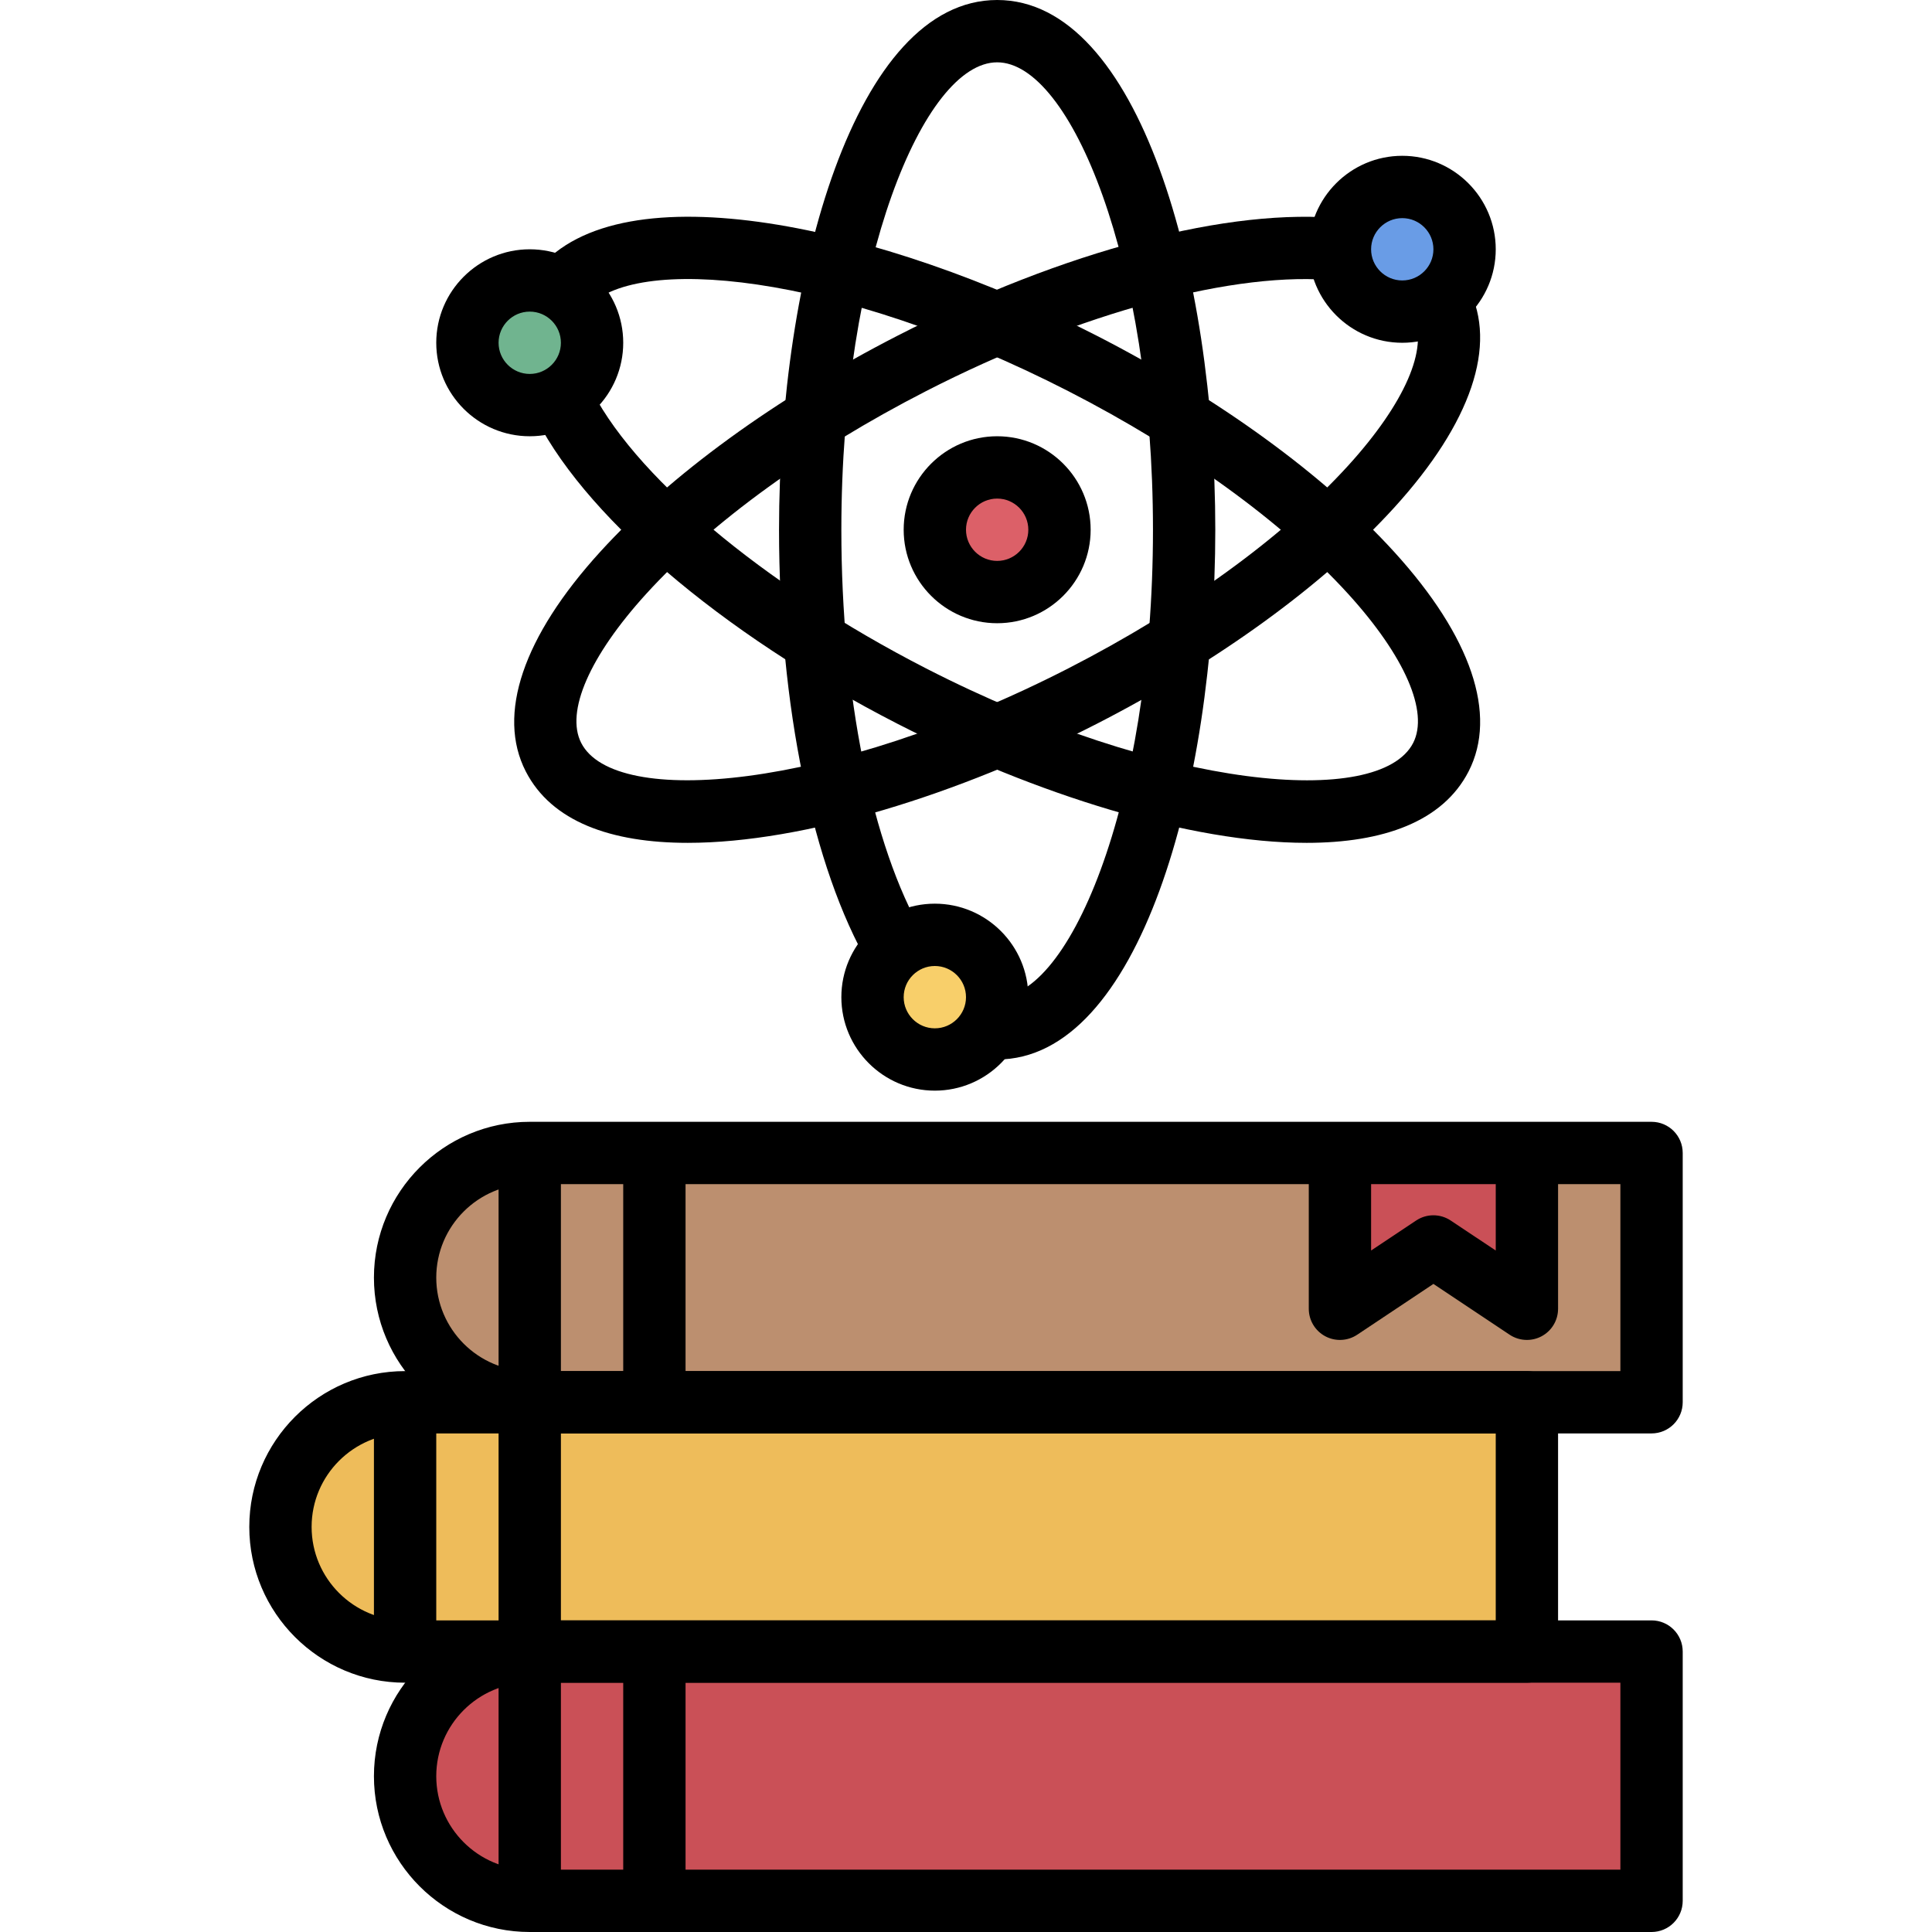 <svg height="496pt" viewBox="-64 0 496 496" width="496pt" xmlns="http://www.w3.org/2000/svg"><path d="m72 424h288v64h-288c-17.672 0-32-14.328-32-32s14.328-32 32-32zm0 0" fill="#ca5057"/><path d="m40 360h288v64h-288c-17.672 0-32-14.328-32-32s14.328-32 32-32zm0 0" fill="#eebc5a"/><path d="m72 296h288v64h-288c-17.672 0-32-14.328-32-32s14.328-32 32-32zm0 0" fill="#bc8f6f"/><path d="m328 296v40l-24-16-24 16v-40" fill="#ca5057"/><path d="m88 88c0 8.836-7.164 16-16 16s-16-7.164-16-16 7.164-16 16-16 16 7.164 16 16zm0 0" fill="#70b48f"/><path d="m192 256c0 8.836-7.164 16-16 16s-16-7.164-16-16 7.164-16 16-16 16 7.164 16 16zm0 0" fill="#f8cf6a"/><path d="m208 136c0 8.836-7.164 16-16 16s-16-7.164-16-16 7.164-16 16-16 16 7.164 16 16zm0 0" fill="#dc6068"/><path d="m312 64c0 8.836-7.164 16-16 16s-16-7.164-16-16 7.164-16 16-16 16 7.164 16 16zm0 0" fill="#699ce6"/><path d="m360 496h-288c-22.055 0-40-17.945-40-40s17.945-40 40-40h288c4.426 0 8 3.586 8 8v64c0 4.414-3.574 8-8 8zm-288-64c-13.23 0-24 10.77-24 24s10.77 24 24 24h280v-48zm0 0"/><path d="m360 368h-288c-22.055 0-40-17.945-40-40s17.945-40 40-40h288c4.426 0 8 3.586 8 8v64c0 4.414-3.574 8-8 8zm-288-64c-13.23 0-24 10.77-24 24s10.77 24 24 24h280v-48zm0 0"/><path d="m328 432h-288c-22.055 0-40-17.945-40-40s17.945-40 40-40h288c4.426 0 8 3.586 8 8v64c0 4.414-3.574 8-8 8zm-288-64c-13.23 0-24 10.77-24 24s10.77 24 24 24h280v-48zm0 0"/><path d="m64 296h16v64h-16zm0 0"/><path d="m32 360h16v64h-16zm0 0"/><path d="m64 424h16v64h-16zm0 0"/><path d="m96 296h16v64h-16zm0 0"/><path d="m64 360h16v64h-16zm0 0"/><path d="m96 424h16v64h-16zm0 0"/><path d="m328 344c-1.551 0-3.105-.449-4.441-1.344l-19.559-13.039-19.559 13.039c-2.449 1.633-5.617 1.793-8.211.398-2.605-1.391-4.23-4.102-4.23-7.055v-40h16v25.047l11.559-7.703c2.688-1.793 6.184-1.793 8.875 0l11.566 7.703v-25.047h16v40c0 2.953-1.625 5.664-4.223 7.055-1.184.633-2.48.945-3.777.945zm0 0"/><path d="m192 272c-1.191 0-2.383-.078-3.559-.238l2.184-15.852c19.312 2.664 41.375-49.559 41.375-119.91 0-68.68-21.121-120-40-120s-40 51.32-40 120c0 42.281 7.816 80.992 20.887 103.551l-13.84 8.023c-14.43-24.887-23.047-66.598-23.047-111.574 0-65.93 19.625-136 56-136s56 70.07 56 136-19.625 136-56 136zm0 0"/><path d="m271.414 216.383c-29.781 0-69.652-12.453-104.957-30.543-45.641-23.398-81.609-54.254-93.855-80.535l14.496-6.762c10.656 22.855 44.672 51.535 86.656 73.059 61.109 31.32 116.398 35.941 125.039 19.141 4.094-7.988-2.145-22.293-16.68-38.27-16.754-18.402-42.266-36.887-71.855-52.059-59.426-30.453-111.984-35.461-123.809-21.023l-12.379-10.145c21.449-26.184 88.426-11.285 143.48 16.93 31.258 16.023 58.395 35.746 76.402 55.535 19.781 21.738 26.559 41.746 19.078 56.336-6.617 12.883-21.902 18.336-41.617 18.336zm0 0"/><path d="m112.586 216.383c-19.723 0-35-5.453-41.609-18.344-7.488-14.59-.703-34.598 19.078-56.336 18.008-19.793 45.145-39.512 76.402-55.535 42.656-21.863 85.473-33.062 114.383-30.023l-1.688 15.91c-25.602-2.703-65.992 8.16-105.398 28.352-29.594 15.168-55.113 33.656-71.859 52.059-14.535 15.977-20.773 30.277-16.68 38.27 8.602 16.801 63.914 12.176 125.043-19.141 29.59-15.168 55.109-33.656 71.855-52.059 14.535-15.977 20.773-30.277 16.68-38.27l14.23-7.297c7.488 14.59.703 34.598-19.078 56.336-18.008 19.793-45.145 39.512-76.402 55.535-35.297 18.09-75.176 30.543-104.957 30.543zm0 0"/><path d="m192 160c-13.23 0-24-10.77-24-24s10.77-24 24-24 24 10.77 24 24-10.77 24-24 24zm0-32c-4.414 0-8 3.594-8 8s3.586 8 8 8 8-3.594 8-8-3.586-8-8-8zm0 0"/><path d="m72 112c-13.23 0-24-10.77-24-24s10.77-24 24-24 24 10.77 24 24-10.77 24-24 24zm0-32c-4.414 0-8 3.594-8 8s3.586 8 8 8 8-3.594 8-8-3.586-8-8-8zm0 0"/><path d="m296 88c-13.23 0-24-10.77-24-24s10.77-24 24-24 24 10.77 24 24-10.77 24-24 24zm0-32c-4.414 0-8 3.594-8 8s3.586 8 8 8 8-3.594 8-8-3.586-8-8-8zm0 0"/><path d="m176 280c-13.23 0-24-10.77-24-24s10.77-24 24-24 24 10.77 24 24-10.77 24-24 24zm0-32c-4.414 0-8 3.594-8 8s3.586 8 8 8 8-3.594 8-8-3.586-8-8-8zm0 0"/></svg>